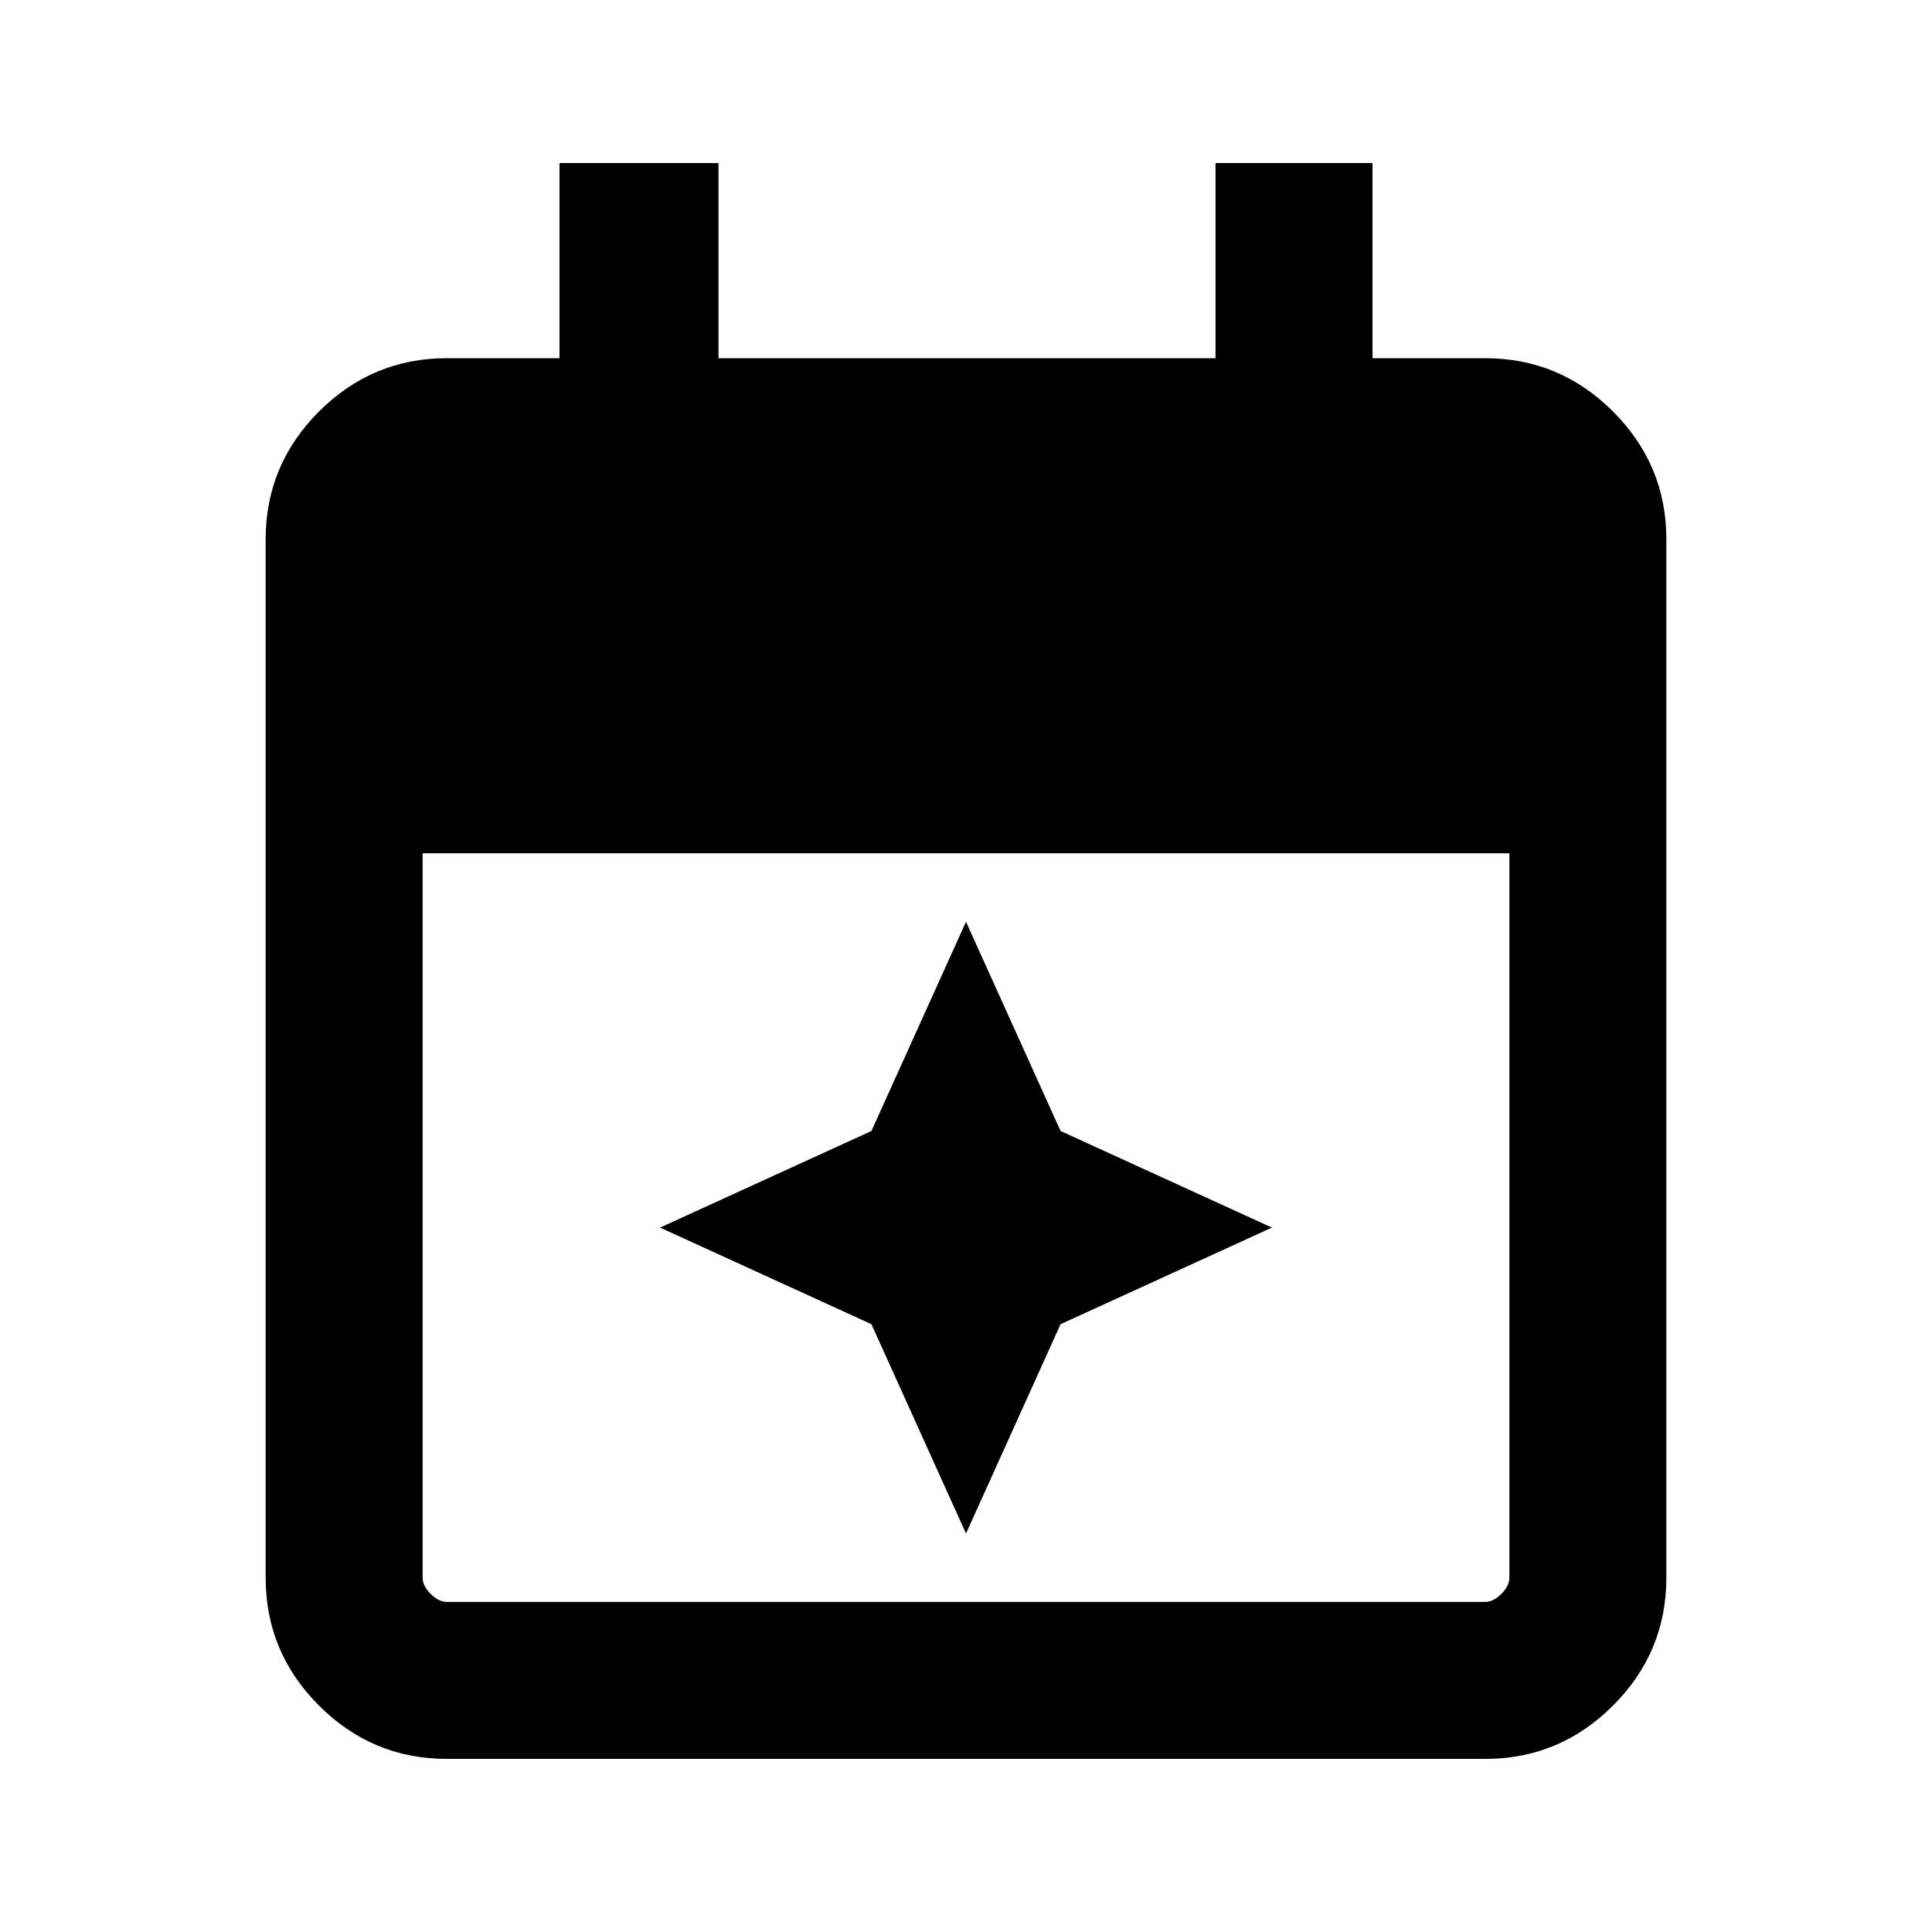 <svg xmlns="http://www.w3.org/2000/svg" height="20" width="20"><path d="m10 15.875-.979-2.167-2.188-1 2.188-1L10 9.542l.979 2.166 2.188 1-2.188 1Zm-5.375 2.333q-.771 0-1.323-.552-.552-.552-.552-1.323V5.583q0-.771.552-1.323.552-.552 1.323-.552h1.167v-2.02h1.646v2.02h5.145v-2.02h1.625v2.02h1.167q.771 0 1.323.552.552.552.552 1.323v10.75q0 .771-.552 1.323-.552.552-1.323.552Zm0-1.625h10.75q.083 0 .167-.083.083-.083.083-.167v-7.5H4.375v7.5q0 .084.083.167.084.083.167.083Z"/></svg>